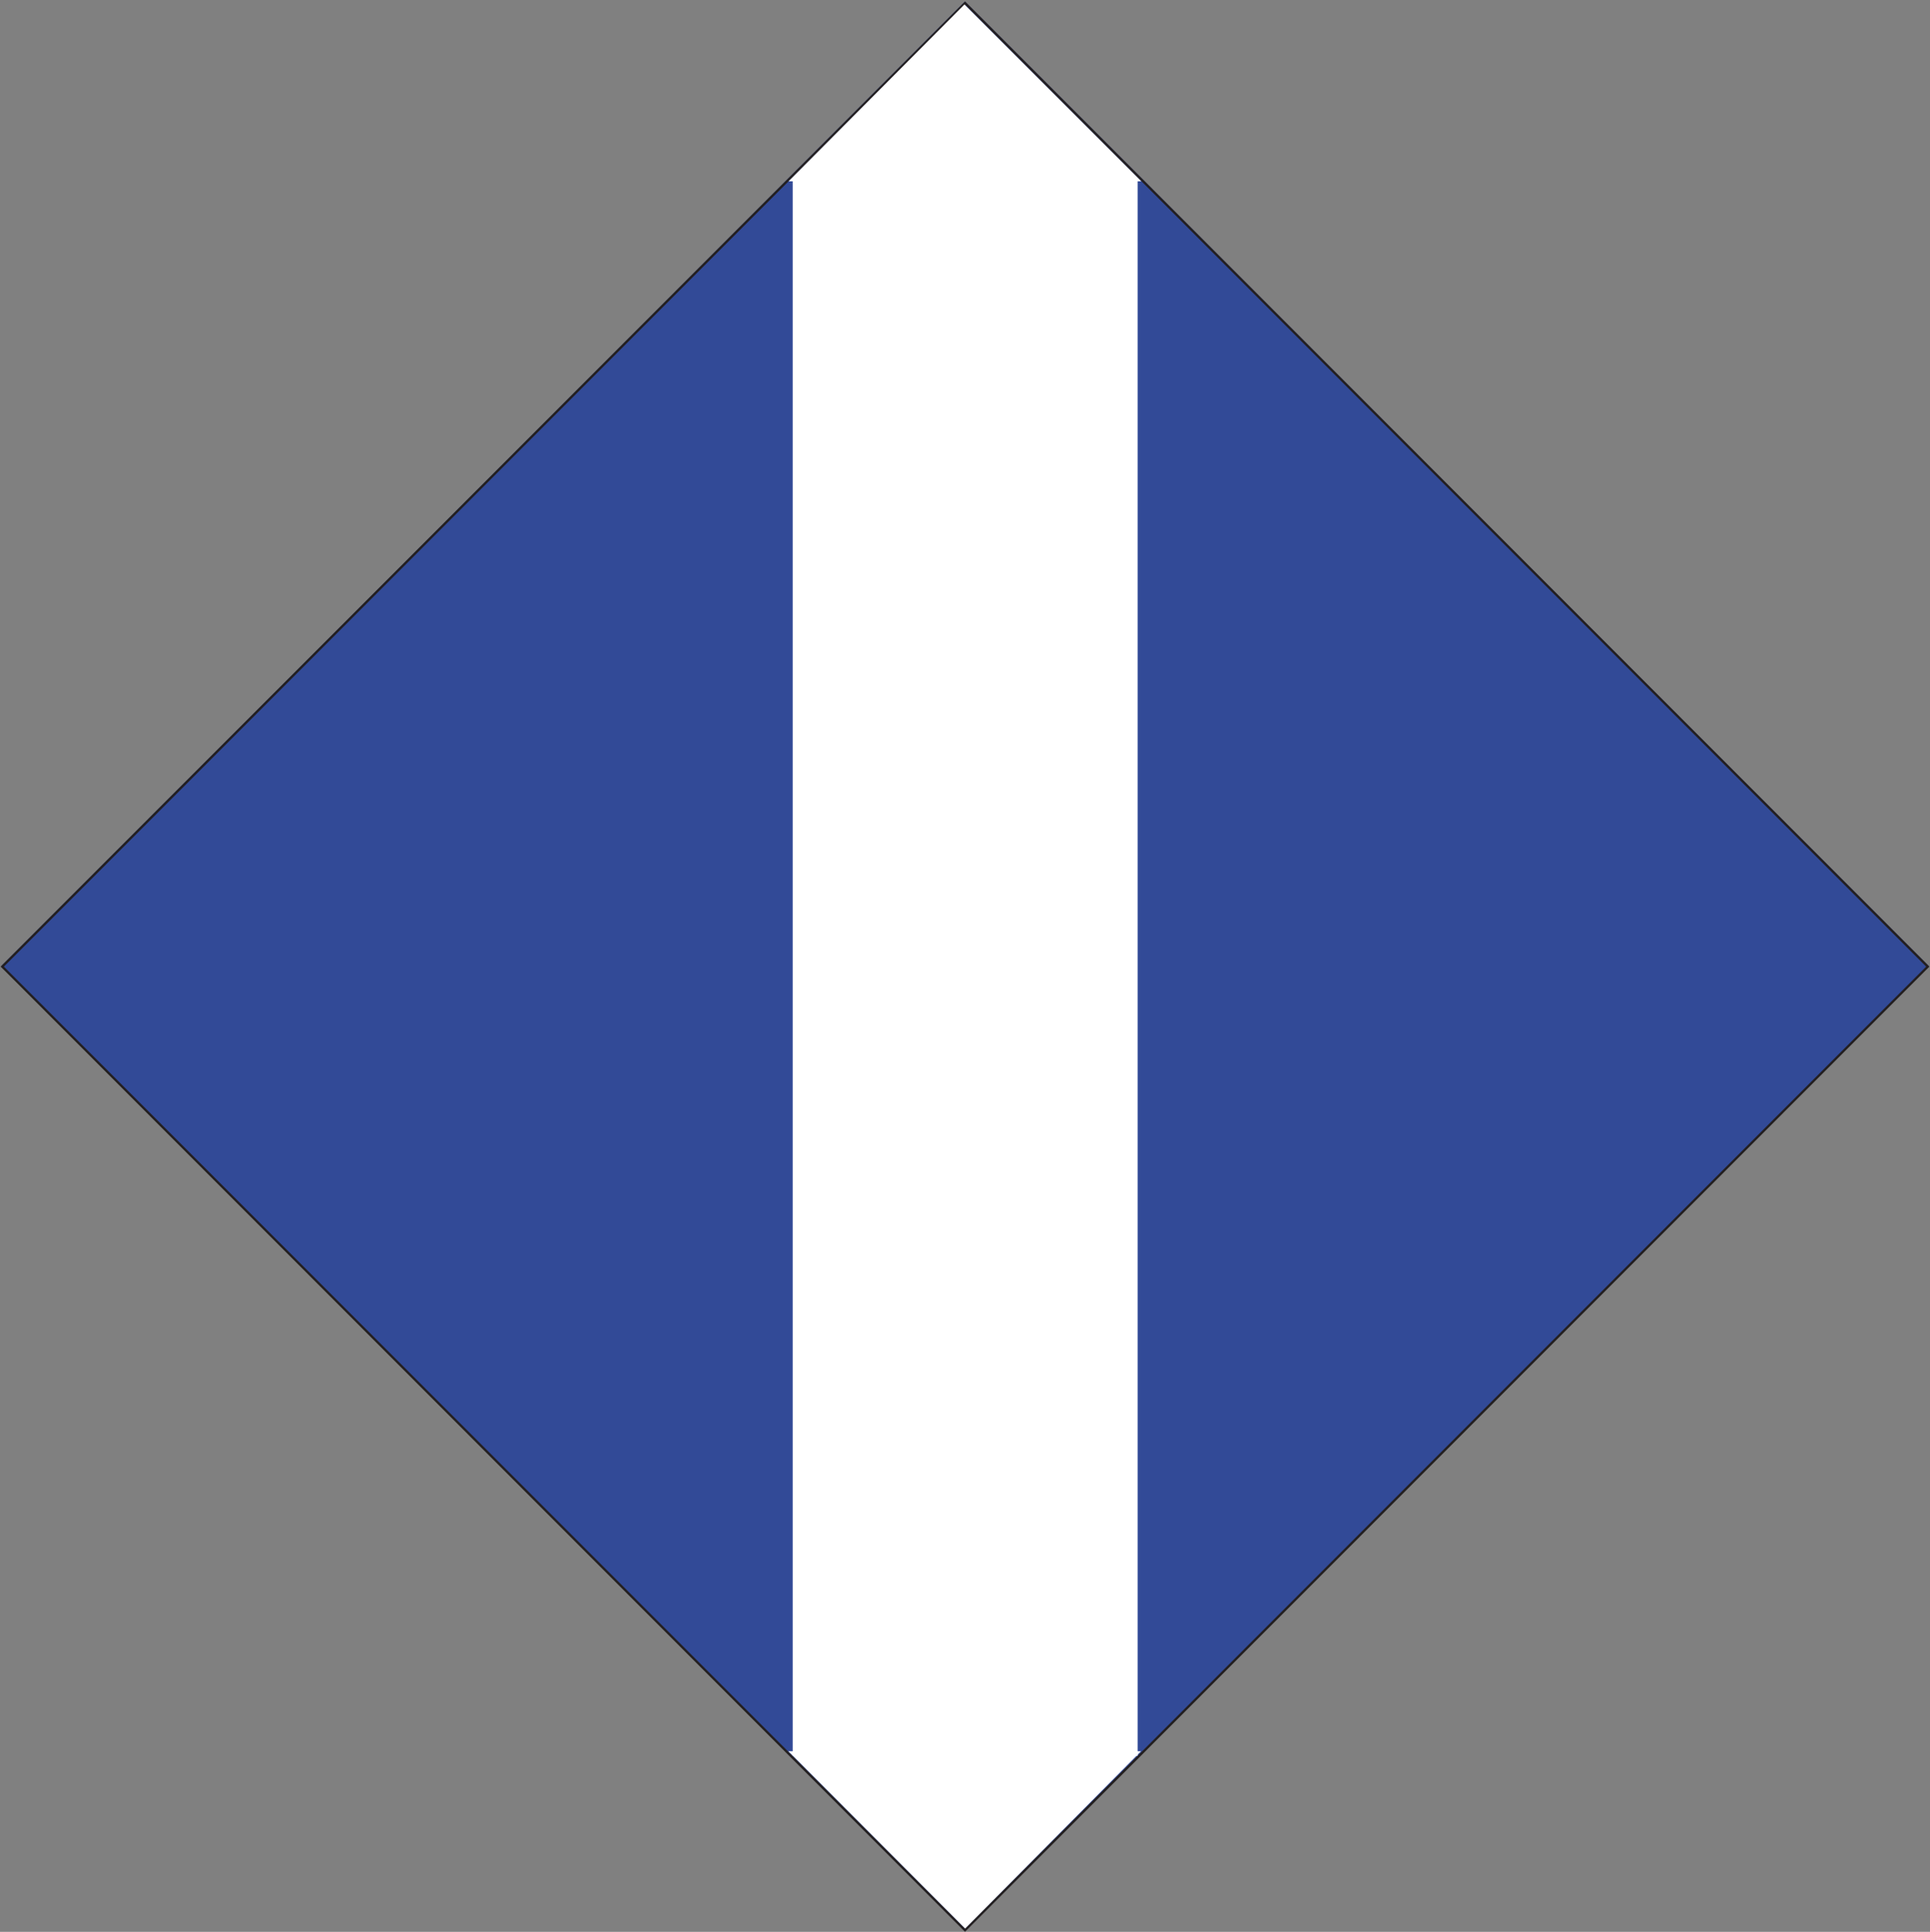 <?xml version="1.0" encoding="UTF-8"?>
<svg xmlns="http://www.w3.org/2000/svg" xmlns:xlink="http://www.w3.org/1999/xlink" width="16" height="16.018" viewBox="0 0 16 16.018">
<rect x="0" y="0" width="16" height="16.018" fill="#808080" stroke="none"/>
<path fill-rule="evenodd" fill="rgb(19.608%, 29.02%, 59.216%)" fill-opacity="1" d="M 8 16.004 L 0.012 8.008 L 8 0.012 L 15.988 8.008 "/>
<path fill="none" stroke-width="0.049" stroke-linecap="butt" stroke-linejoin="miter" stroke="rgb(13.725%, 12.157%, 12.549%)" stroke-opacity="1" stroke-miterlimit="10" d="M -0.002 0 L -20.52 20.538 L -0.002 41.076 L 20.516 20.538 Z M -0.002 0 " transform="matrix(0.389, 0, 0, -0.389, 8.001, 16.004)"/>
<path fill-rule="nonzero" fill="rgb(100%, 100%, 100%)" fill-opacity="1" stroke-width="0.097" stroke-linecap="butt" stroke-linejoin="miter" stroke="rgb(100%, 100%, 100%)" stroke-opacity="1" stroke-miterlimit="10" d="M 0.001 0.002 L 7.255 0.002 L 7.255 33.532 L 0.001 33.532 Z M 0.001 0.002 " transform="matrix(0.389, 0, 0, -0.389, 6.59, 14.54)"/>
<path fill-rule="evenodd" fill="rgb(100%, 100%, 100%)" fill-opacity="1" d="M 9.414 14.539 L 8 15.965 L 6.578 14.539 "/>
<path fill="none" stroke-width="0.097" stroke-linecap="butt" stroke-linejoin="miter" stroke="rgb(100%, 100%, 100%)" stroke-opacity="1" stroke-miterlimit="10" d="M 0.003 0.002 L -3.629 -3.66 L -7.281 0.002 Z M 0.003 0.002 " transform="matrix(0.389, 0, 0, -0.389, 9.413, 14.54)"/>
<path fill-rule="evenodd" fill="rgb(100%, 100%, 100%)" fill-opacity="1" d="M 6.582 1.484 L 7.996 0.062 L 9.418 1.484 "/>
<path fill="none" stroke-width="0.097" stroke-linecap="butt" stroke-linejoin="miter" stroke="rgb(100%, 100%, 100%)" stroke-opacity="1" stroke-miterlimit="10" d="M -0.004 0.004 L 3.628 3.656 L 7.28 0.004 Z M -0.004 0.004 " transform="matrix(0.389, 0, 0, -0.389, 6.584, 1.486)"/>
</svg>
